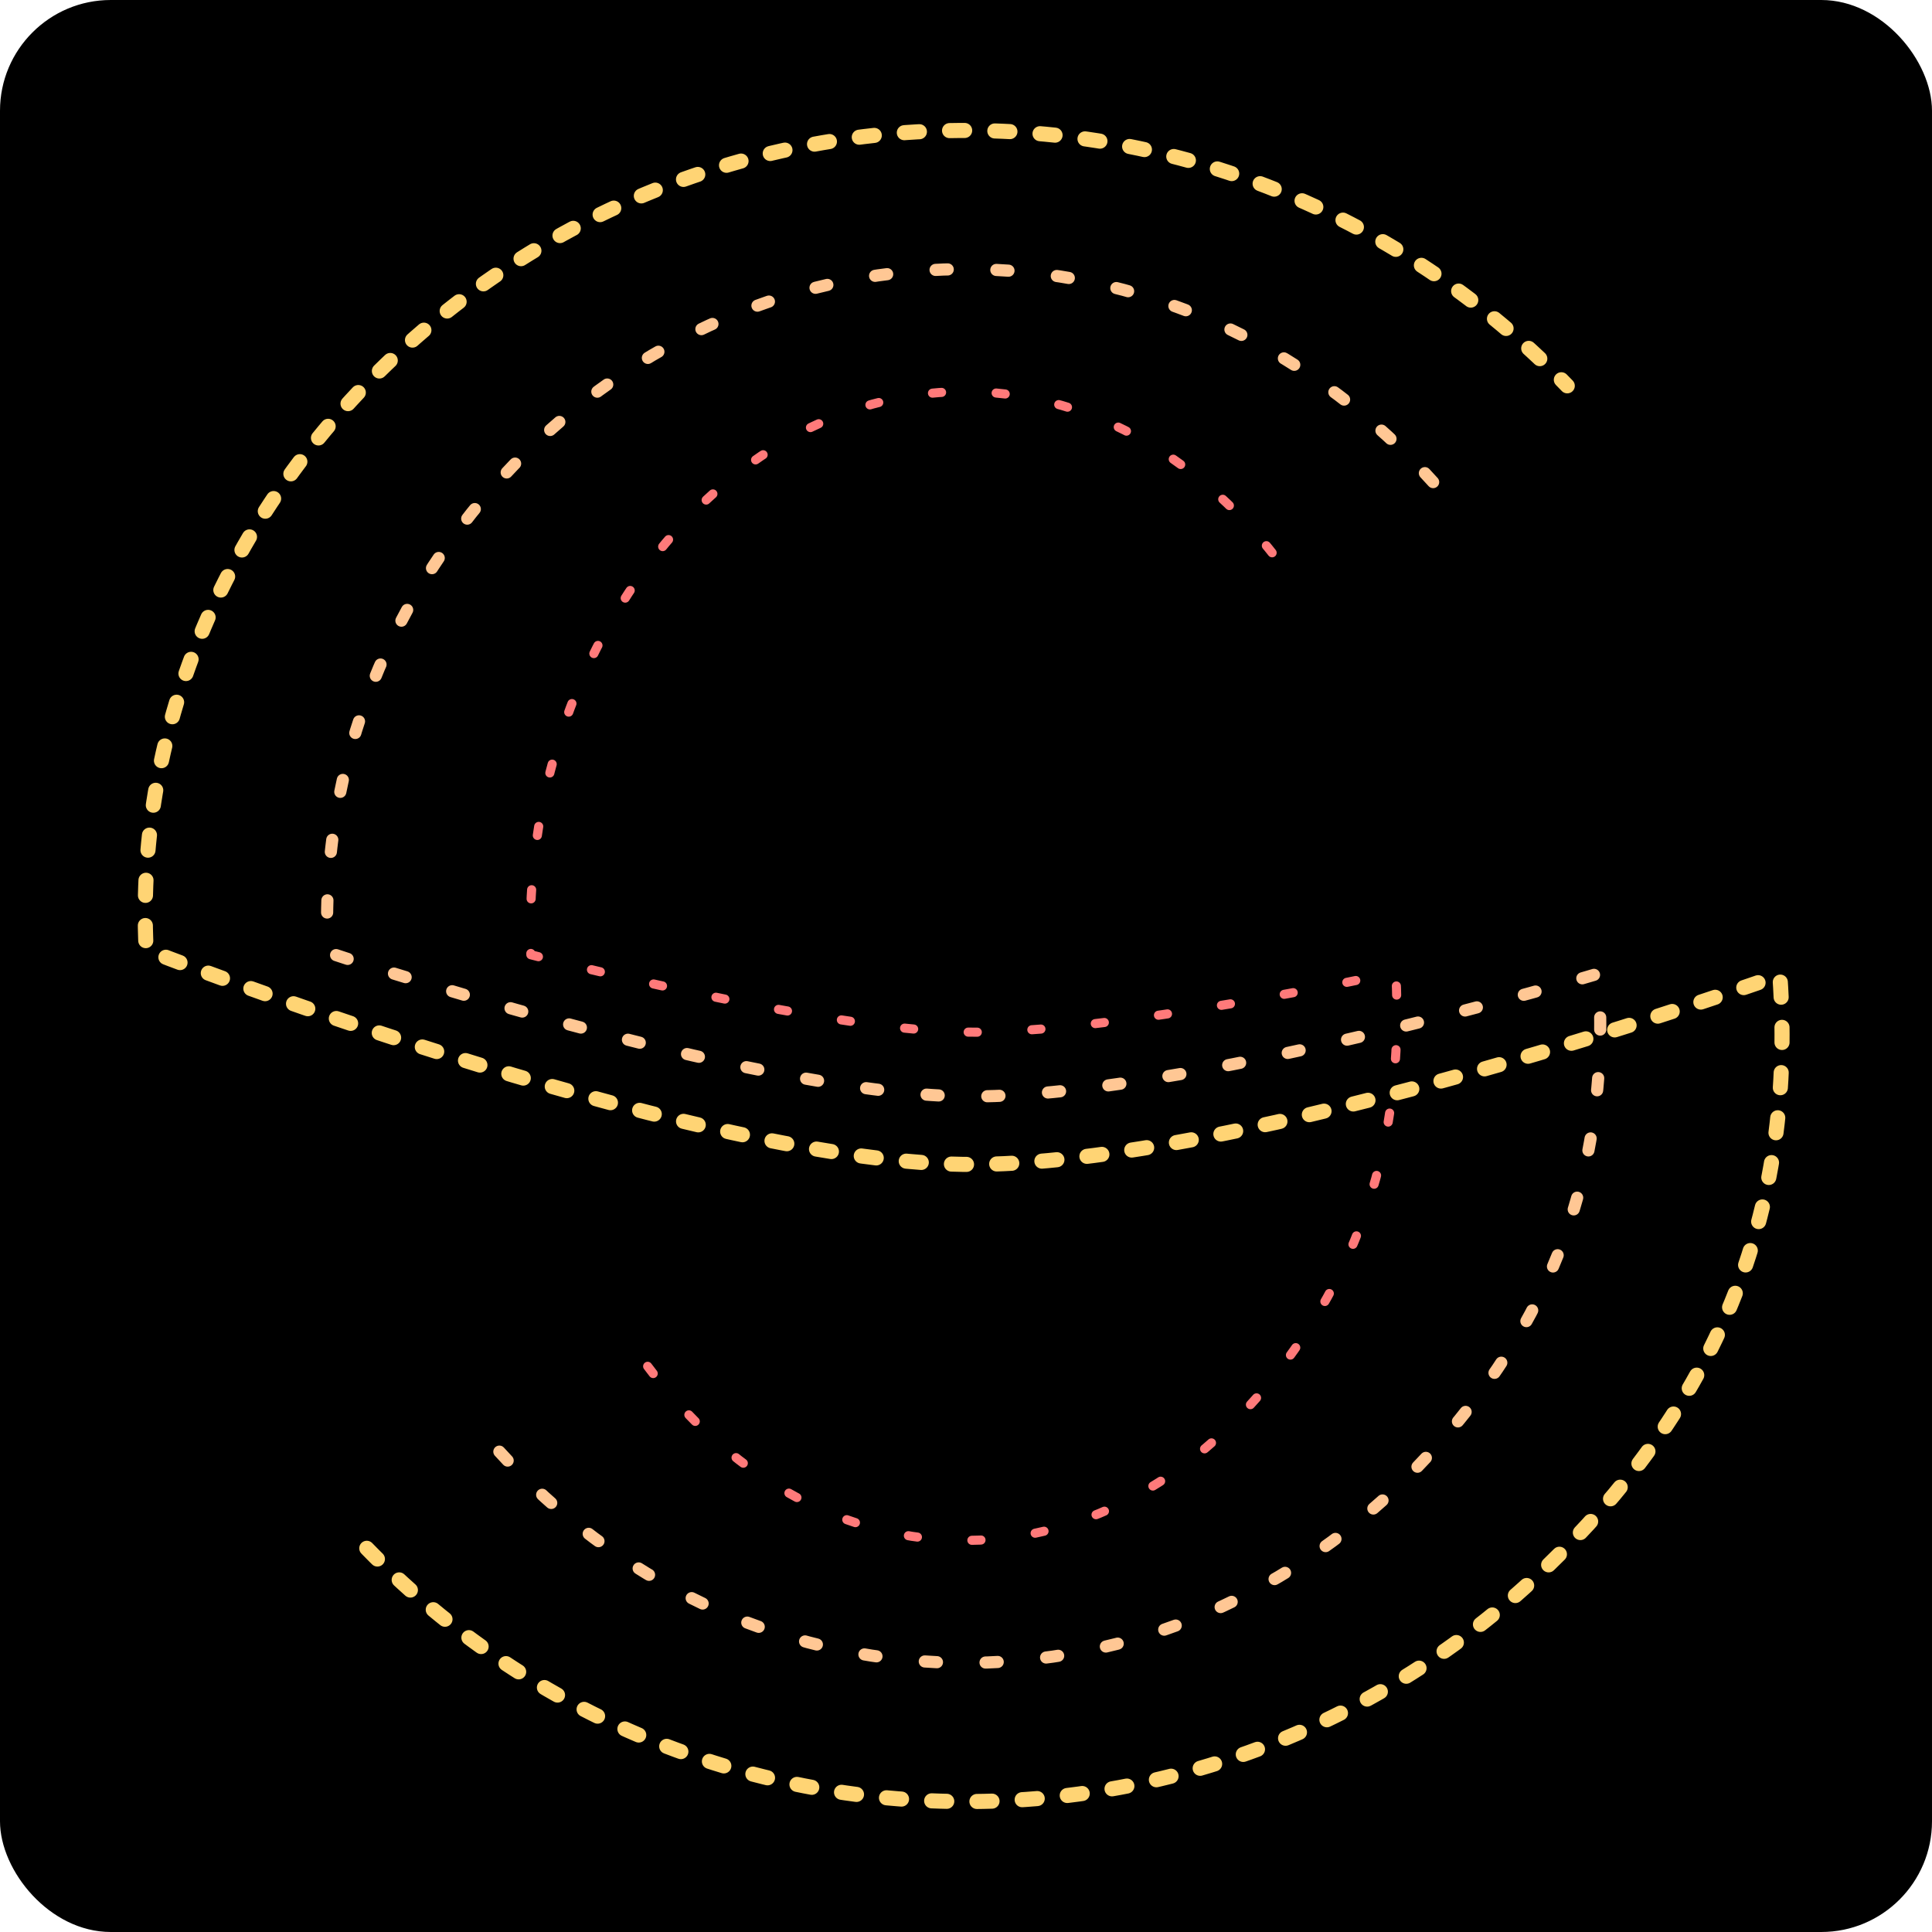 <?xml version="1.0" encoding="UTF-8" standalone="no"?>
<!-- Created with Inkscape (http://www.inkscape.org/) -->

<svg
   xmlns:dc="http://purl.org/dc/elements/1.1/"
   xmlns:cc="http://creativecommons.org/ns#"
   xmlns:rdf="http://www.w3.org/1999/02/22-rdf-syntax-ns#"
   xmlns:svg="http://www.w3.org/2000/svg"
   xmlns="http://www.w3.org/2000/svg"
   xmlns:xlink="http://www.w3.org/1999/xlink"
   xmlns:sodipodi="http://sodipodi.sourceforge.net/DTD/sodipodi-0.dtd"
   xmlns:inkscape="http://www.inkscape.org/namespaces/inkscape"
   width="256"
   height="256"
   id="svg2"
   version="1.1"
   inkscape:version="0.48.2 r9819"
   sodipodi:docname="logo.svg"
   inkscape:export-filename="/home/faris/workspace/projects/specktrum/assets/logo.png"
   inkscape:export-xdpi="180"
   inkscape:export-ydpi="180">
  <defs
     id="defs4">
    <linearGradient
       id="linearGradient3833">
      <stop
         id="stop3835"
         offset="0"
         style="stop-color:#c6c09b;stop-opacity:1;" />
      <stop
         id="stop3837"
         offset="1"
         style="stop-color:#ffffff;stop-opacity:1;" />
    </linearGradient>
    <linearGradient
       inkscape:collect="always"
       xlink:href="#linearGradient3833"
       id="linearGradient3841"
       x1="-8.559"
       y1="218.679"
       x2="164.321"
       y2="106.047"
       gradientUnits="userSpaceOnUse" />
  </defs>
  <sodipodi:namedview
     id="base"
     pagecolor="#ffffff"
     bordercolor="#666666"
     borderopacity="1.0"
     inkscape:pageopacity="0.0"
     inkscape:pageshadow="2"
     inkscape:zoom="1.979899"
     inkscape:cx="246.20526"
     inkscape:cy="138.8797"
     inkscape:document-units="px"
     inkscape:current-layer="layer1"
     showgrid="false"
     inkscape:window-width="1600"
     inkscape:window-height="816"
     inkscape:window-x="0"
     inkscape:window-y="26"
     inkscape:window-maximized="1" />
  <g
     inkscape:groupmode="layer"
     id="layer2"
     inkscape:label="bg"
     sodipodi:insensitive="true">
    <rect
       style="color:#000000;fill:#000000;fill-opacity:1;fill-rule:evenodd;stroke:none;stroke-width:1.207;marker:none;visibility:visible;display:inline;overflow:visible;enable-background:accumulate"
       id="rect3844"
       width="256"
       height="256"
       x="0"
       y="0"
       rx="14.677"
       ry="14.677" />
  </g>
  <g
     inkscape:label="Layer 1"
     inkscape:groupmode="layer"
     id="layer1"
     transform="translate(0,-796.362)">
    <path
       transform="translate(-119.857,677.648)"
       style="color:#000000;fill:none;stroke:#ffd474;stroke-width:2;stroke-linecap:round;stroke-linejoin:round;stroke-miterlimit:4;stroke-opacity:1;stroke-dasharray:2, 4;stroke-dashoffset:0;marker:none;visibility:visible;display:inline;overflow:visible;enable-background:accumulate"
       d="m 168.457,323.872 c 19.661,20.233 47.009,32.996 77.425,33.539 30.568,0.545 58.463,-11.351 78.853,-31.026 20.39,-19.675 33.4,-44.35 30.962,-78.473 0,0 -71.206,25.629 -108.237,25.087 -37.301,-0.546 -108.237,-28.451 -108.237,-28.451 -1.517,-30.377 11.367,-57.83 31.756,-77.505 20.39,-19.675 48.285,-31.571 78.853,-31.026 30.568,0.545 58.021,13.429 77.696,33.819"
       id="path2991"
       inkscape:connector-curvature="0"
       sodipodi:nodetypes="csscscssc" />
    <path
       style="color:#000000;fill:none;stroke:#ffc794;stroke-width:1.611;stroke-linecap:round;stroke-linejoin:round;stroke-miterlimit:4;stroke-opacity:1;stroke-dasharray:1.611, 6.444;stroke-dashoffset:0;marker:none;visibility:visible;display:inline;overflow:visible;enable-background:accumulate"
       d="m 66.17,988.713 c 15.293,16.875 36.566,27.52 60.225,27.972 23.777,0.455 45.475,-9.467 61.335,-25.876 15.86,-16.409 25.98,-36.989 24.084,-65.448 0,0 -55.612,16.731 -84.192,16.275 -28.772,-0.459 -84.192,-19.081 -84.192,-19.081 -1.18,-25.335 8.842,-48.231 24.701,-64.64 15.86,-16.409 37.558,-26.331 61.335,-25.876 23.777,0.455 45.132,11.2 60.435,28.206"
       id="path2991-8"
       inkscape:connector-curvature="0"
       sodipodi:nodetypes="csscscssc" />
    <path
       style="color:#000000;fill:none;stroke:#ff7a7a;stroke-width:1.207;stroke-linecap:round;stroke-linejoin:round;stroke-miterlimit:4;stroke-opacity:1;stroke-dasharray:1.207, 7.239;stroke-dashoffset:0;marker:none;visibility:visible;display:inline;overflow:visible;enable-background:accumulate"
       d="m 85.818,977.405 c 10.409,13.909 24.887,22.684 40.99,23.057 16.183,0.375 30.951,-7.803 41.746,-21.329 10.795,-13.526 17.682,-30.489 16.392,-53.947 0,0 -38.023,8.315 -57.302,7.935 -19.4,-0.382 -57.302,-10.248 -57.302,-10.248 -0.803,-20.883 6.018,-39.756 16.812,-53.281 10.795,-13.525 25.563,-21.704 41.746,-21.329 16.183,0.375 30.717,9.232 41.133,23.249"
       id="path2991-8-4"
       inkscape:connector-curvature="0"
       sodipodi:nodetypes="csscscssc" />
  </g>
</svg>
